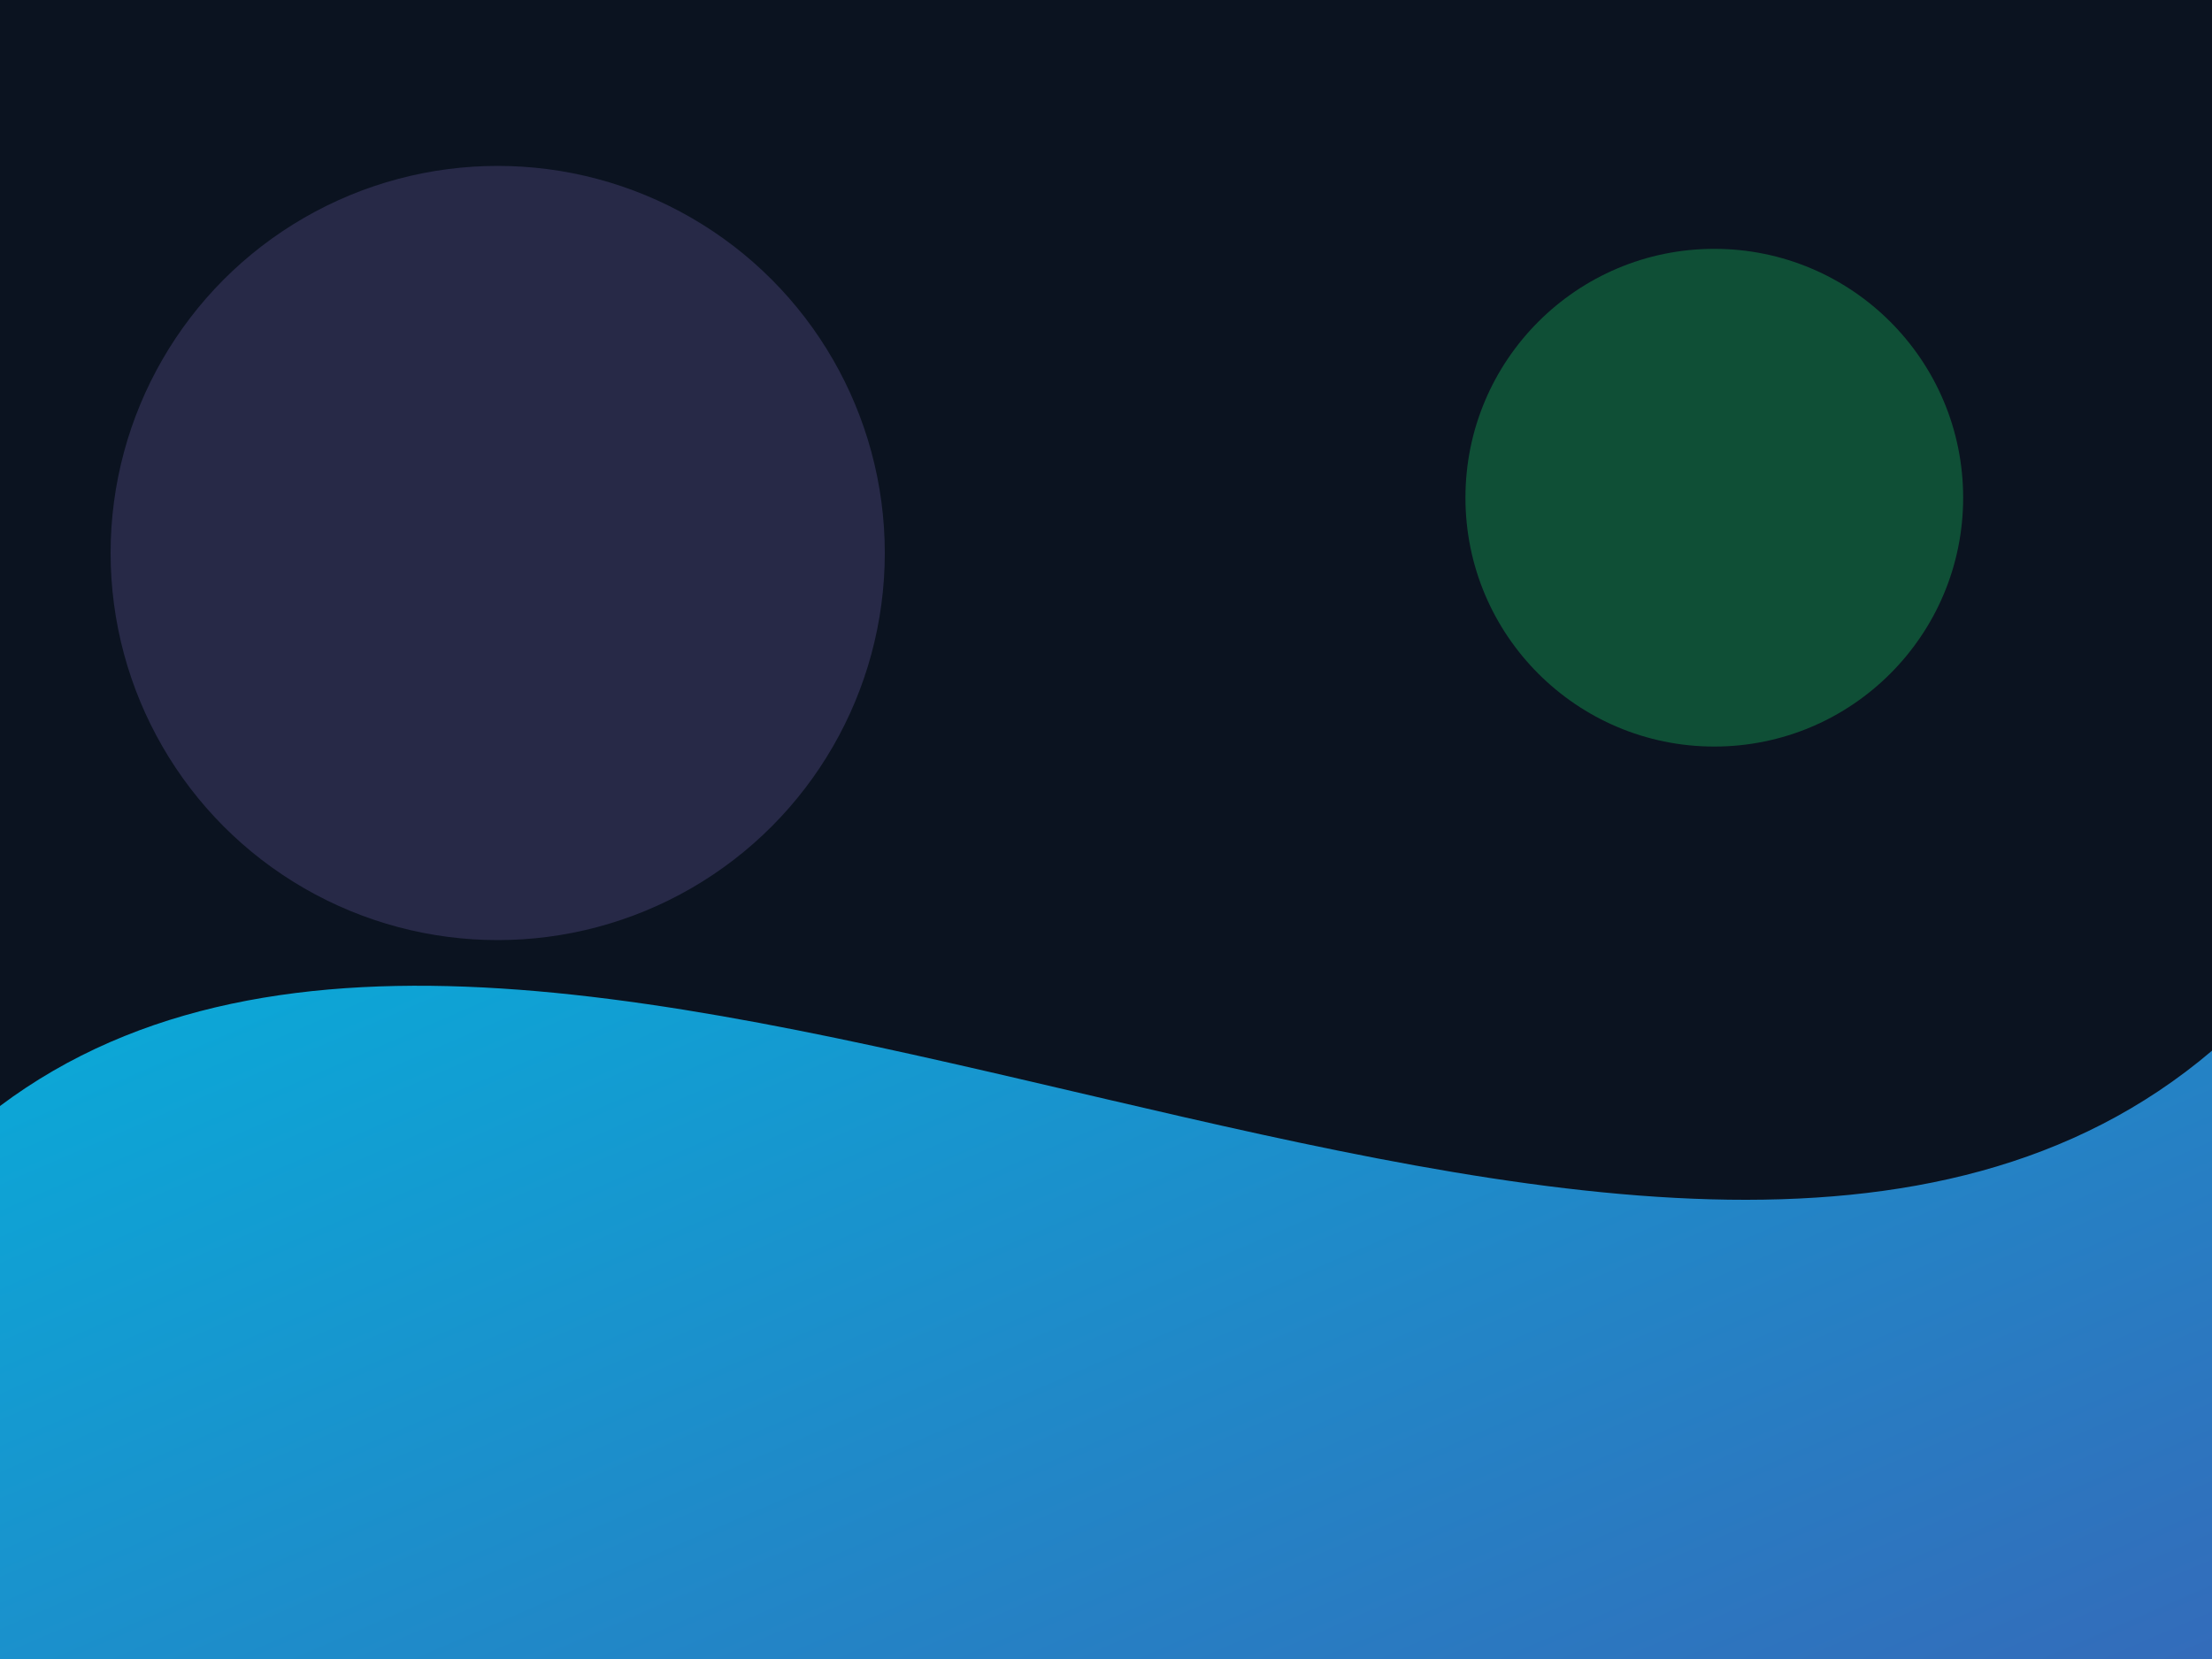<svg width="800" height="600" viewBox="0 0 800 600" xmlns="http://www.w3.org/2000/svg">
  <defs>
    <linearGradient id="g2" x1="0" y1="0" x2="1" y2="1">
      <stop offset="0%" stop-color="#00d2ff"/>
      <stop offset="100%" stop-color="#3a7bd5"/>
    </linearGradient>
  </defs>
  <rect width="800" height="600" fill="#0b1320"/>
  <path d="M0,400 C200,250 600,550 800,380 L800,600 L0,600 Z" fill="url(#g2)" opacity="0.85"/>
  <circle cx="620" cy="180" r="90" fill="#18c060" opacity="0.35"/>
  <circle cx="180" cy="200" r="140" fill="#a78bfa" opacity="0.18"/>
</svg>